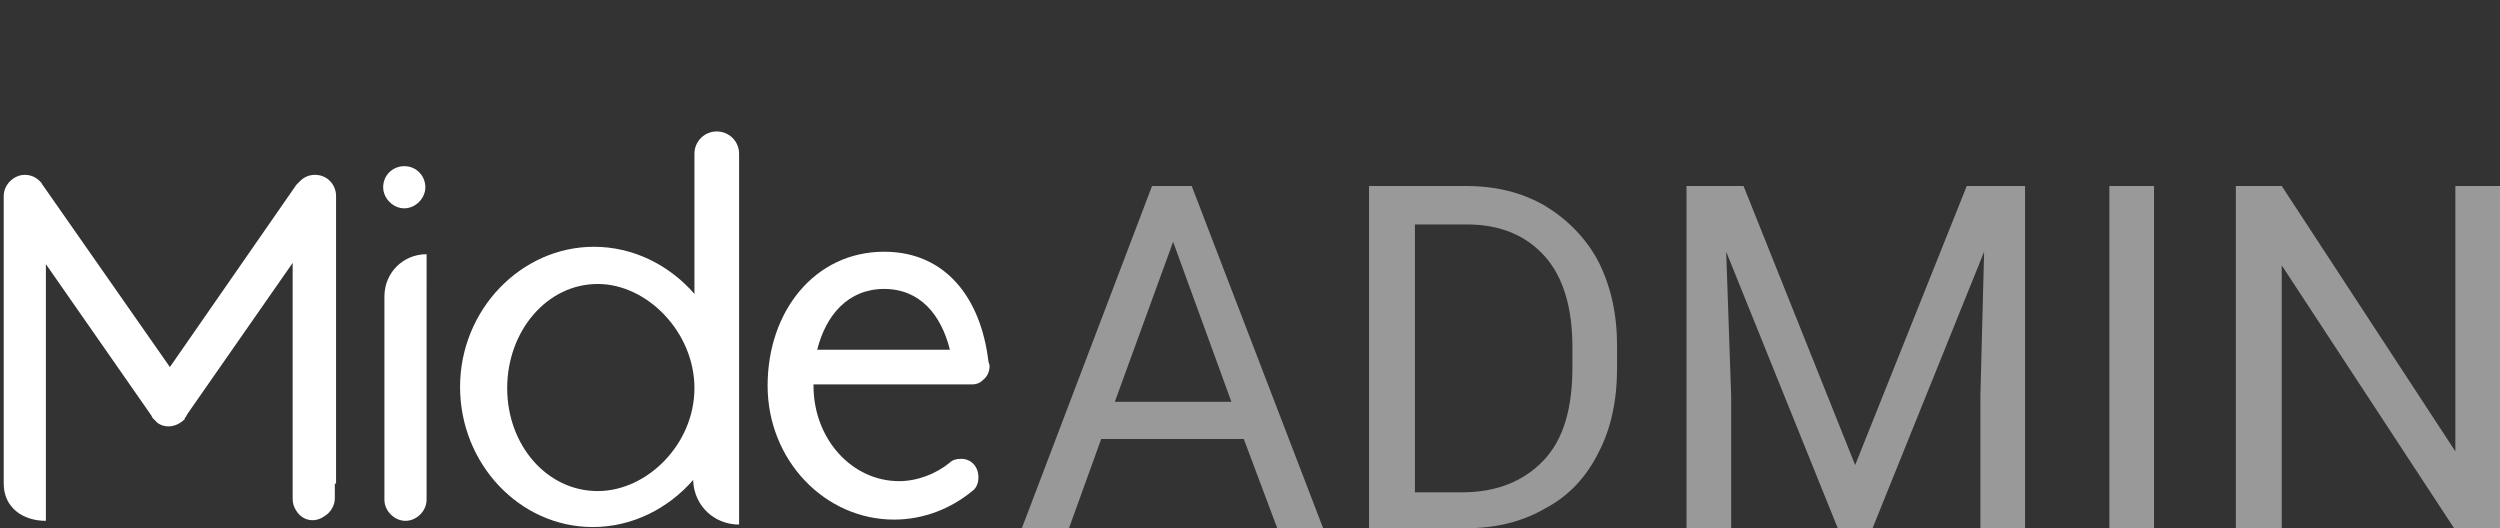 <?xml version="1.0" encoding="utf-8"?>
<!-- Generator: Adobe Illustrator 22.0.0, SVG Export Plug-In . SVG Version: 6.00 Build 0)  -->
<svg version="1.1" id="Capa_1" xmlns="http://www.w3.org/2000/svg" xmlns:xlink="http://www.w3.org/1999/xlink" x="0px" y="0px"
	 viewBox="0 0 201.6 42.6" style="enable-background:new 0 0 201.6 42.6;" xml:space="preserve">
<rect x="0" y="0" width="201.6" height="42.6" fill="#333333" stroke="none"/>
<style type="text/css">
	.st0{opacity:0.5;}
	.st1{fill:#FFFFFF;}
</style>
<g class="st0">
	<path class="st1" d="M100.3,35.4H88.8l-2.6,7.2h-3.8L92.9,15h3.2l10.6,27.6H103L100.3,35.4z M89.9,32.4h9.4l-4.7-12.9L89.9,32.4z"
		/>
	<path class="st1" d="M110.4,42.6V15h7.8c2.4,0,4.5,0.5,6.4,1.6c1.8,1.1,3.3,2.6,4.3,4.5c1,2,1.5,4.2,1.5,6.8v1.8
		c0,2.6-0.5,4.9-1.5,6.8c-1,2-2.4,3.5-4.3,4.5c-1.9,1.1-4,1.6-6.5,1.6H110.4z M114.1,18v21.7h3.8c2.8,0,5-0.9,6.6-2.6
		c1.6-1.7,2.3-4.2,2.3-7.5V28c0-3.1-0.7-5.6-2.2-7.3c-1.5-1.7-3.6-2.6-6.3-2.6h-4.2V18z"/>
	<path class="st1" d="M140.6,15l9,22.5l9-22.5h4.7v27.6h-3.6V31.9l0.3-11.6l-9,22.3h-2.8l-9-22.3l0.4,11.6v10.8H136V15H140.6z"/>
	<path class="st1" d="M173.7,42.6h-3.6V15h3.6V42.6z"/>
	<path class="st1" d="M201.6,42.6h-3.7L184,21.4v21.3h-3.7V15h3.7l14,21.4V15h3.6V42.6z"/>
</g>
<g>
	<path class="st1" d="M27,39L27,39v1.2c0,0.5-0.3,1.1-0.8,1.4c-0.8,0.6-1.8,0.4-2.3-0.4c-0.2-0.3-0.3-0.6-0.3-1v-19l-8.5,12.2
		L15,33.6c0,0,0,0-0.1,0.1l0,0.1v0c-0.6,0.6-1.5,0.8-2.2,0.3c-0.1-0.1-0.2-0.2-0.3-0.3v0l-0.1-0.1l-0.1-0.2L3.7,21.3v20.7
		c-1.9,0-3.4-1.1-3.4-3V15.8c0-0.9,0.8-1.7,1.7-1.7c0.5,0,0.9,0.2,1.2,0.5l0.1,0.1c0.1,0.1,0.1,0.2,0.2,0.3l10.2,14.6l10.2-14.7
		l0.2-0.2l0.1-0.1c0.3-0.3,0.7-0.5,1.2-0.5c1,0,1.7,0.8,1.7,1.7V39z"/>
	<path class="st1" d="M30.9,15.1c0-1,0.8-1.7,1.7-1.7c1,0,1.7,0.8,1.7,1.7s-0.8,1.7-1.7,1.7C31.7,16.8,30.9,16,30.9,15.1z
		 M34.4,40.3c0,0.9-0.8,1.7-1.7,1.7c-0.9,0-1.7-0.8-1.7-1.7V23.9c0-1.9,1.5-3.4,3.4-3.4V40.3z"/>
	<path class="st1" d="M78.4,39.6c-1.7,1.4-3.9,2.3-6.3,2.3c-5.6,0-10.2-4.8-10.2-10.8s3.8-10.8,9.4-10.8c5,0,7.8,3.8,8.4,8.8
		c0,0.1,0.1,0.3,0.1,0.4c0,0.5-0.2,0.9-0.6,1.2c-0.2,0.2-0.5,0.3-0.8,0.3h-0.1H65.6v0.1c0,4.3,3.1,7.7,6.9,7.7c1.5,0,3-0.6,4.1-1.5
		h0c0.2-0.2,0.5-0.3,0.9-0.3c0.8,0,1.4,0.6,1.4,1.5C78.9,39,78.7,39.4,78.4,39.6L78.4,39.6z M76.6,28.2c-0.7-2.8-2.4-4.9-5.3-4.9
		c-2.9,0-4.7,2.1-5.4,4.9H76.6z"/>
	<g>
		<path class="st1" d="M56,12.4c0-1,0.8-1.8,1.8-1.8c1,0,1.8,0.8,1.8,1.8v29.9c-2,0-3.6-1.5-3.7-3.5v-0.1c-2,2.3-4.9,3.8-8.1,3.8
			c-5.9,0-10.7-5.1-10.7-11.3S42,19.9,47.9,19.9c3.2,0,6.1,1.5,8.1,3.8V12.4z M56,31.3c0-4.5-3.8-8.4-7.8-8.4
			c-4.1,0-7.3,3.8-7.3,8.4s3.2,8.3,7.3,8.3C52.2,39.6,56,35.8,56,31.3z"/>
	</g>
</g>
</svg>

